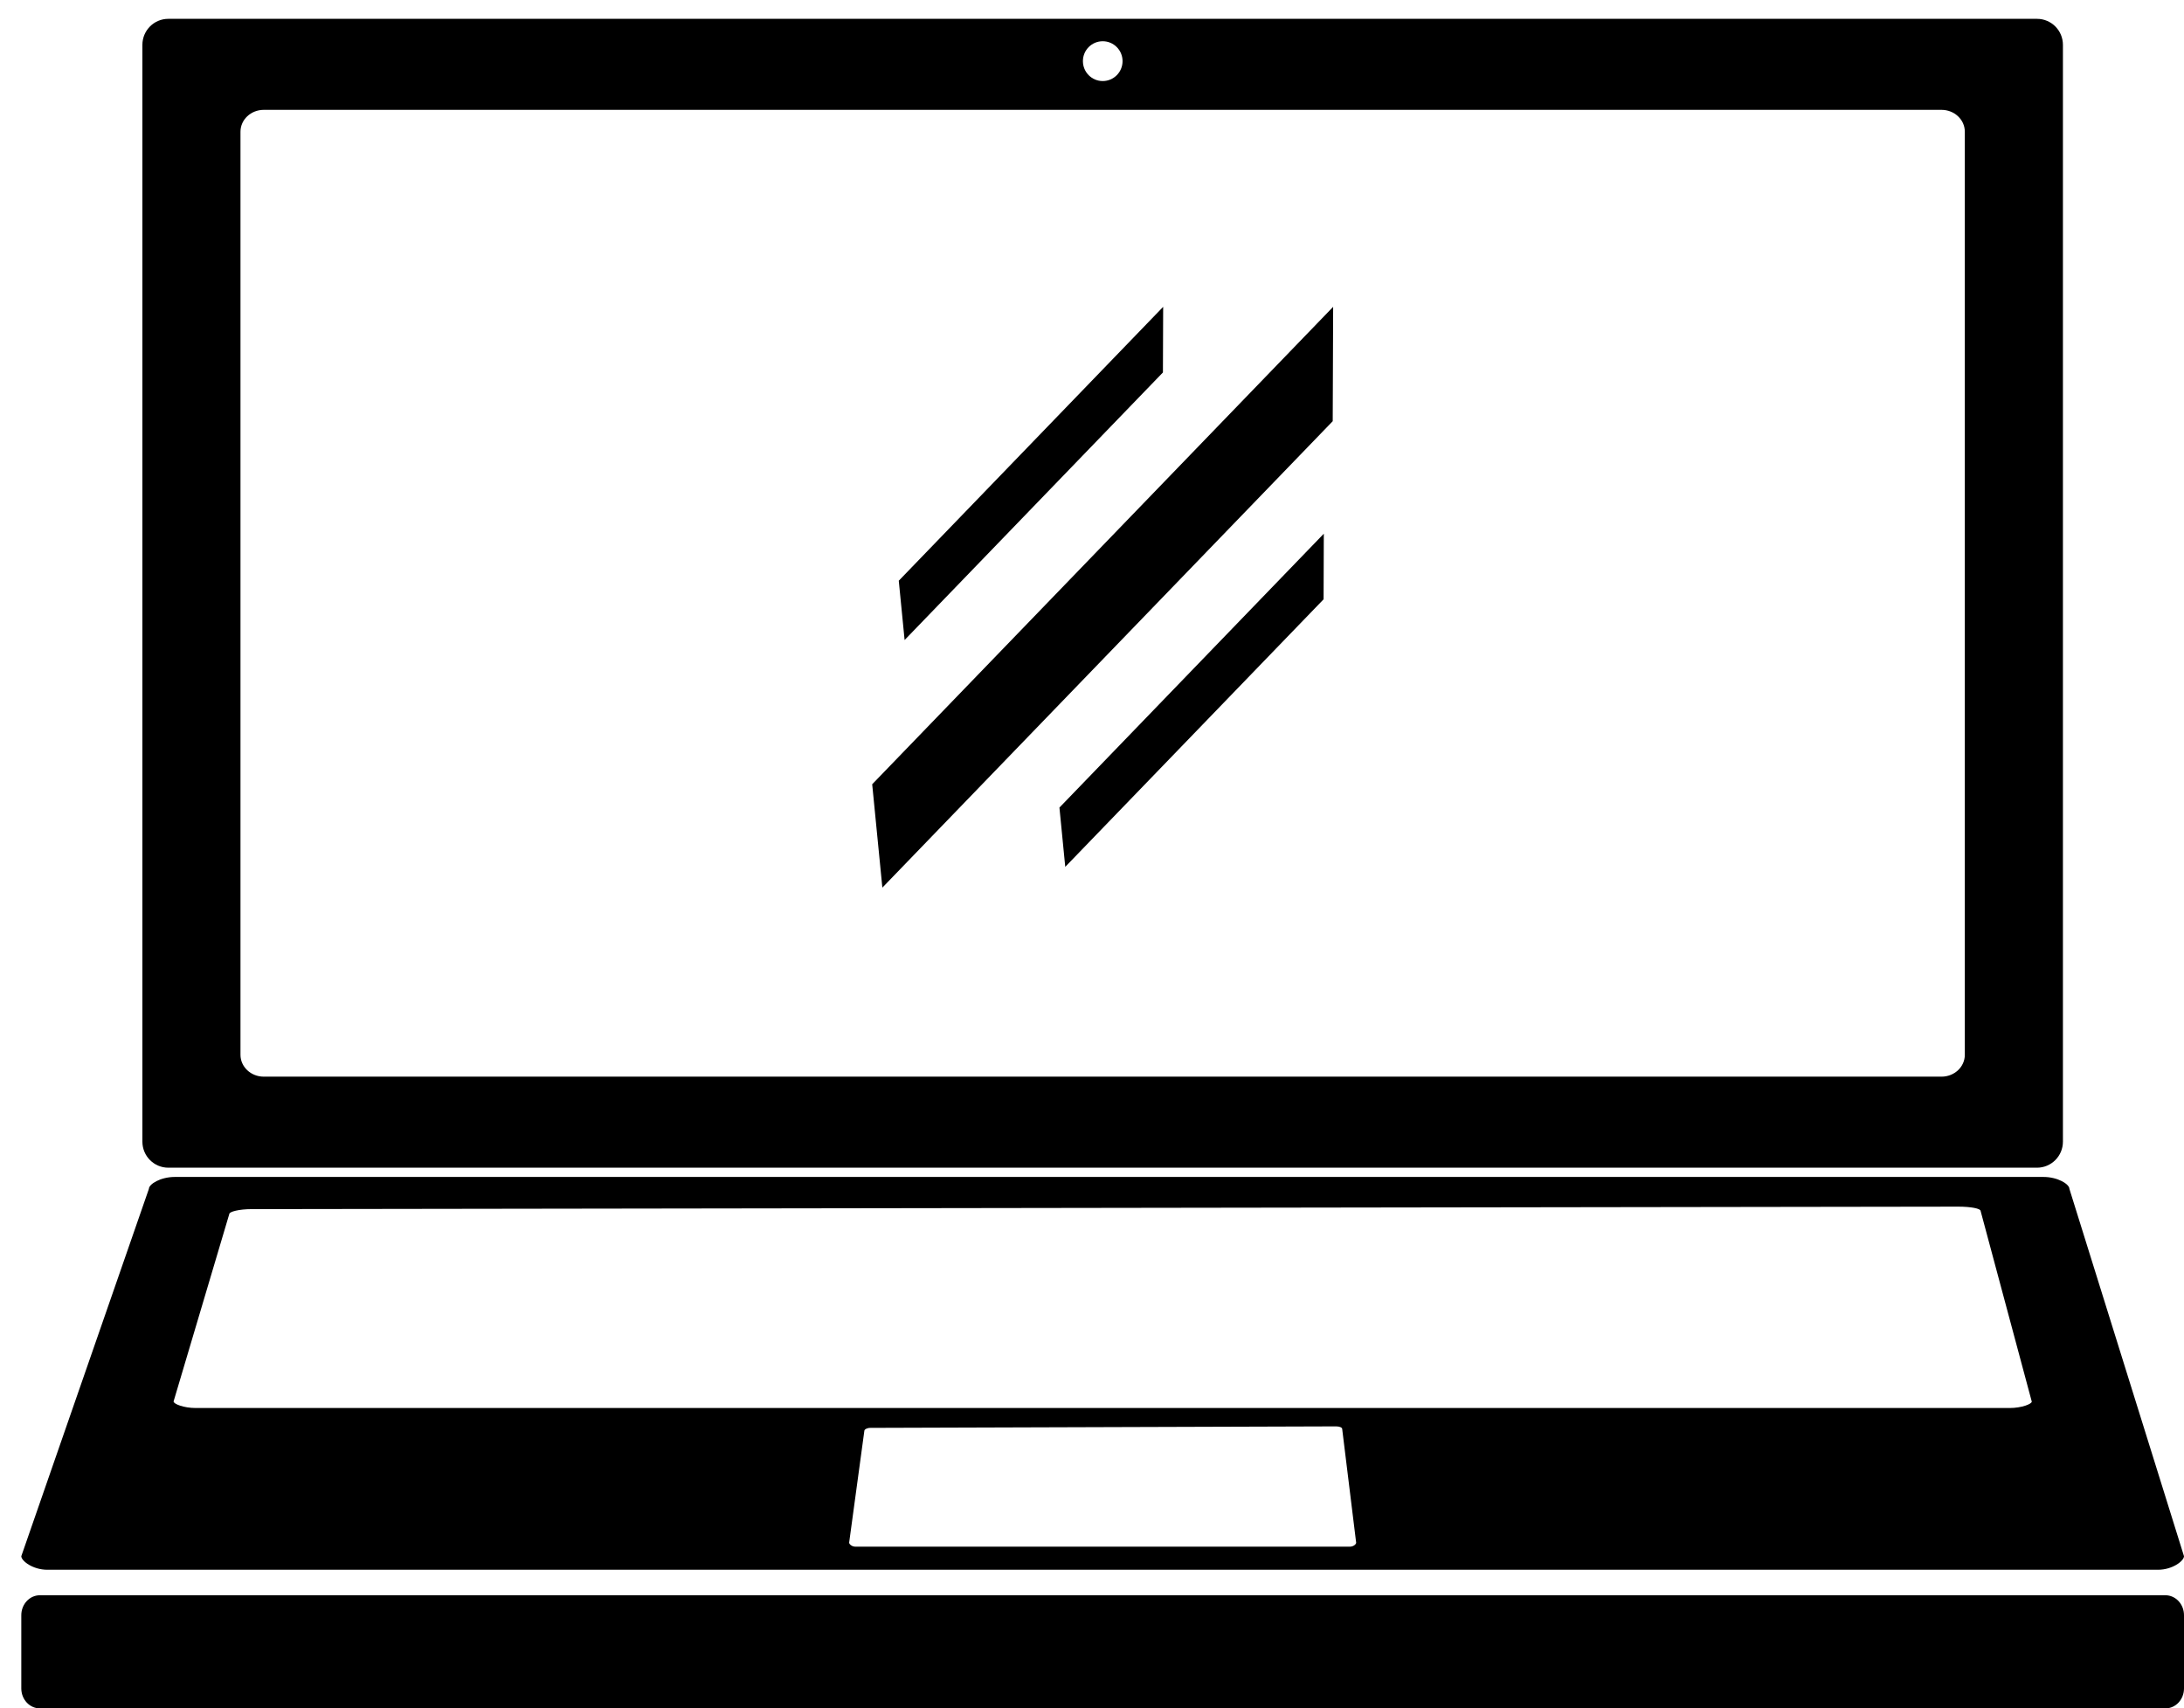 <?xml version="1.0" encoding="UTF-8" standalone="no"?>
<svg width="101px" height="79px" viewBox="0 0 101 79" version="1.1" xmlns="http://www.w3.org/2000/svg" xmlns:xlink="http://www.w3.org/1999/xlink" xmlns:sketch="http://www.bohemiancoding.com/sketch/ns">
    <title>Untitled</title>
    <description>Created with Sketch (http://www.bohemiancoding.com/sketch)</description>
    <defs></defs>
    <g id="Page-1" stroke="none" stroke-width="1" fill="none" fill-rule="evenodd" sketch:type="MSPage">
        <g id="noun_17798_cc" sketch:type="MSLayerGroup" transform="translate(1, 1)" fill="#000000">
            <g id="Group" sketch:type="MSShapeGroup">
                <path d="M100,77.077 C100,77.588 99.616,78 99.139,78 L0.845,78 C0.37,78 -0.015,77.588 -0.015,77.077 L-0.015,73.691 C-0.015,73.18 0.37,72.768 0.845,72.768 L99.139,72.768 C99.615,72.768 100,73.181 100,73.691 L100,77.077 L100,77.077 Z" id="Shape"></path>
                <path d="M60.652,13.189 L39.335,35.266 L39.805,40.046 L60.632,18.477 L60.652,13.189 Z" id="Shape"></path>
                <path d="M60.22,23.68 L47.994,36.344 L48.263,39.085 L60.21,26.713 L60.22,23.68 Z" id="Shape"></path>
                <path d="M52.791,13.189 L40.564,25.854 L40.834,28.596 L52.78,16.223 L52.791,13.189 Z" id="Shape"></path>
                <path d="M94.701,53.978 C94.701,53.757 94.163,53.425 93.502,53.425 L7.084,53.425 C6.421,53.425 5.885,53.757 5.885,53.978 L-0.015,70.962 C-0.015,71.182 0.522,71.589 1.184,71.589 L98.801,71.589 C99.464,71.589 100,71.182 100,70.962 L94.701,53.978 L94.701,53.978 Z M61.434,70.521 L38.55,70.521 C38.396,70.521 38.269,70.404 38.269,70.337 L38.972,65.166 C38.972,65.098 39.098,65.028 39.253,65.028 L60.789,64.959 C60.944,64.959 61.07,65.011 61.07,65.079 L61.716,70.339 C61.717,70.406 61.591,70.521 61.434,70.521 L61.434,70.521 Z M91.93,64.11 L8.057,64.11 C7.487,64.11 7.027,63.919 7.027,63.807 L9.603,55.141 C9.603,55.028 10.065,54.913 10.634,54.913 L89.564,54.798 C90.132,54.798 90.594,54.884 90.594,54.997 L92.96,63.813 C92.96,63.924 92.497,64.11 91.93,64.11 L91.93,64.11 Z" id="Shape"></path>
                <path d="M93.202,-0.129 L6.784,-0.129 C6.121,-0.129 5.585,0.409 5.585,1.075 L5.585,51.793 C5.585,52.458 6.121,52.997 6.784,52.997 L93.202,52.997 C93.864,52.997 94.401,52.458 94.401,51.793 L94.401,1.075 C94.401,0.409 93.864,-0.129 93.202,-0.129 L93.202,-0.129 Z M49.996,0.907 C50.503,0.907 50.913,1.319 50.913,1.827 C50.913,2.336 50.503,2.748 49.996,2.748 C49.489,2.748 49.08,2.336 49.08,1.827 C49.079,1.319 49.489,0.907 49.996,0.907 L49.996,0.907 Z M89.864,47.776 C89.864,48.334 89.383,48.787 88.787,48.787 L11.198,48.787 C10.602,48.787 10.121,48.334 10.121,47.776 L10.121,5.092 C10.121,4.533 10.602,4.08 11.198,4.08 L88.787,4.08 C89.383,4.08 89.864,4.533 89.864,5.092 L89.864,47.776 L89.864,47.776 Z" id="Shape"></path>
            </g>
        </g>
    </g>
</svg>